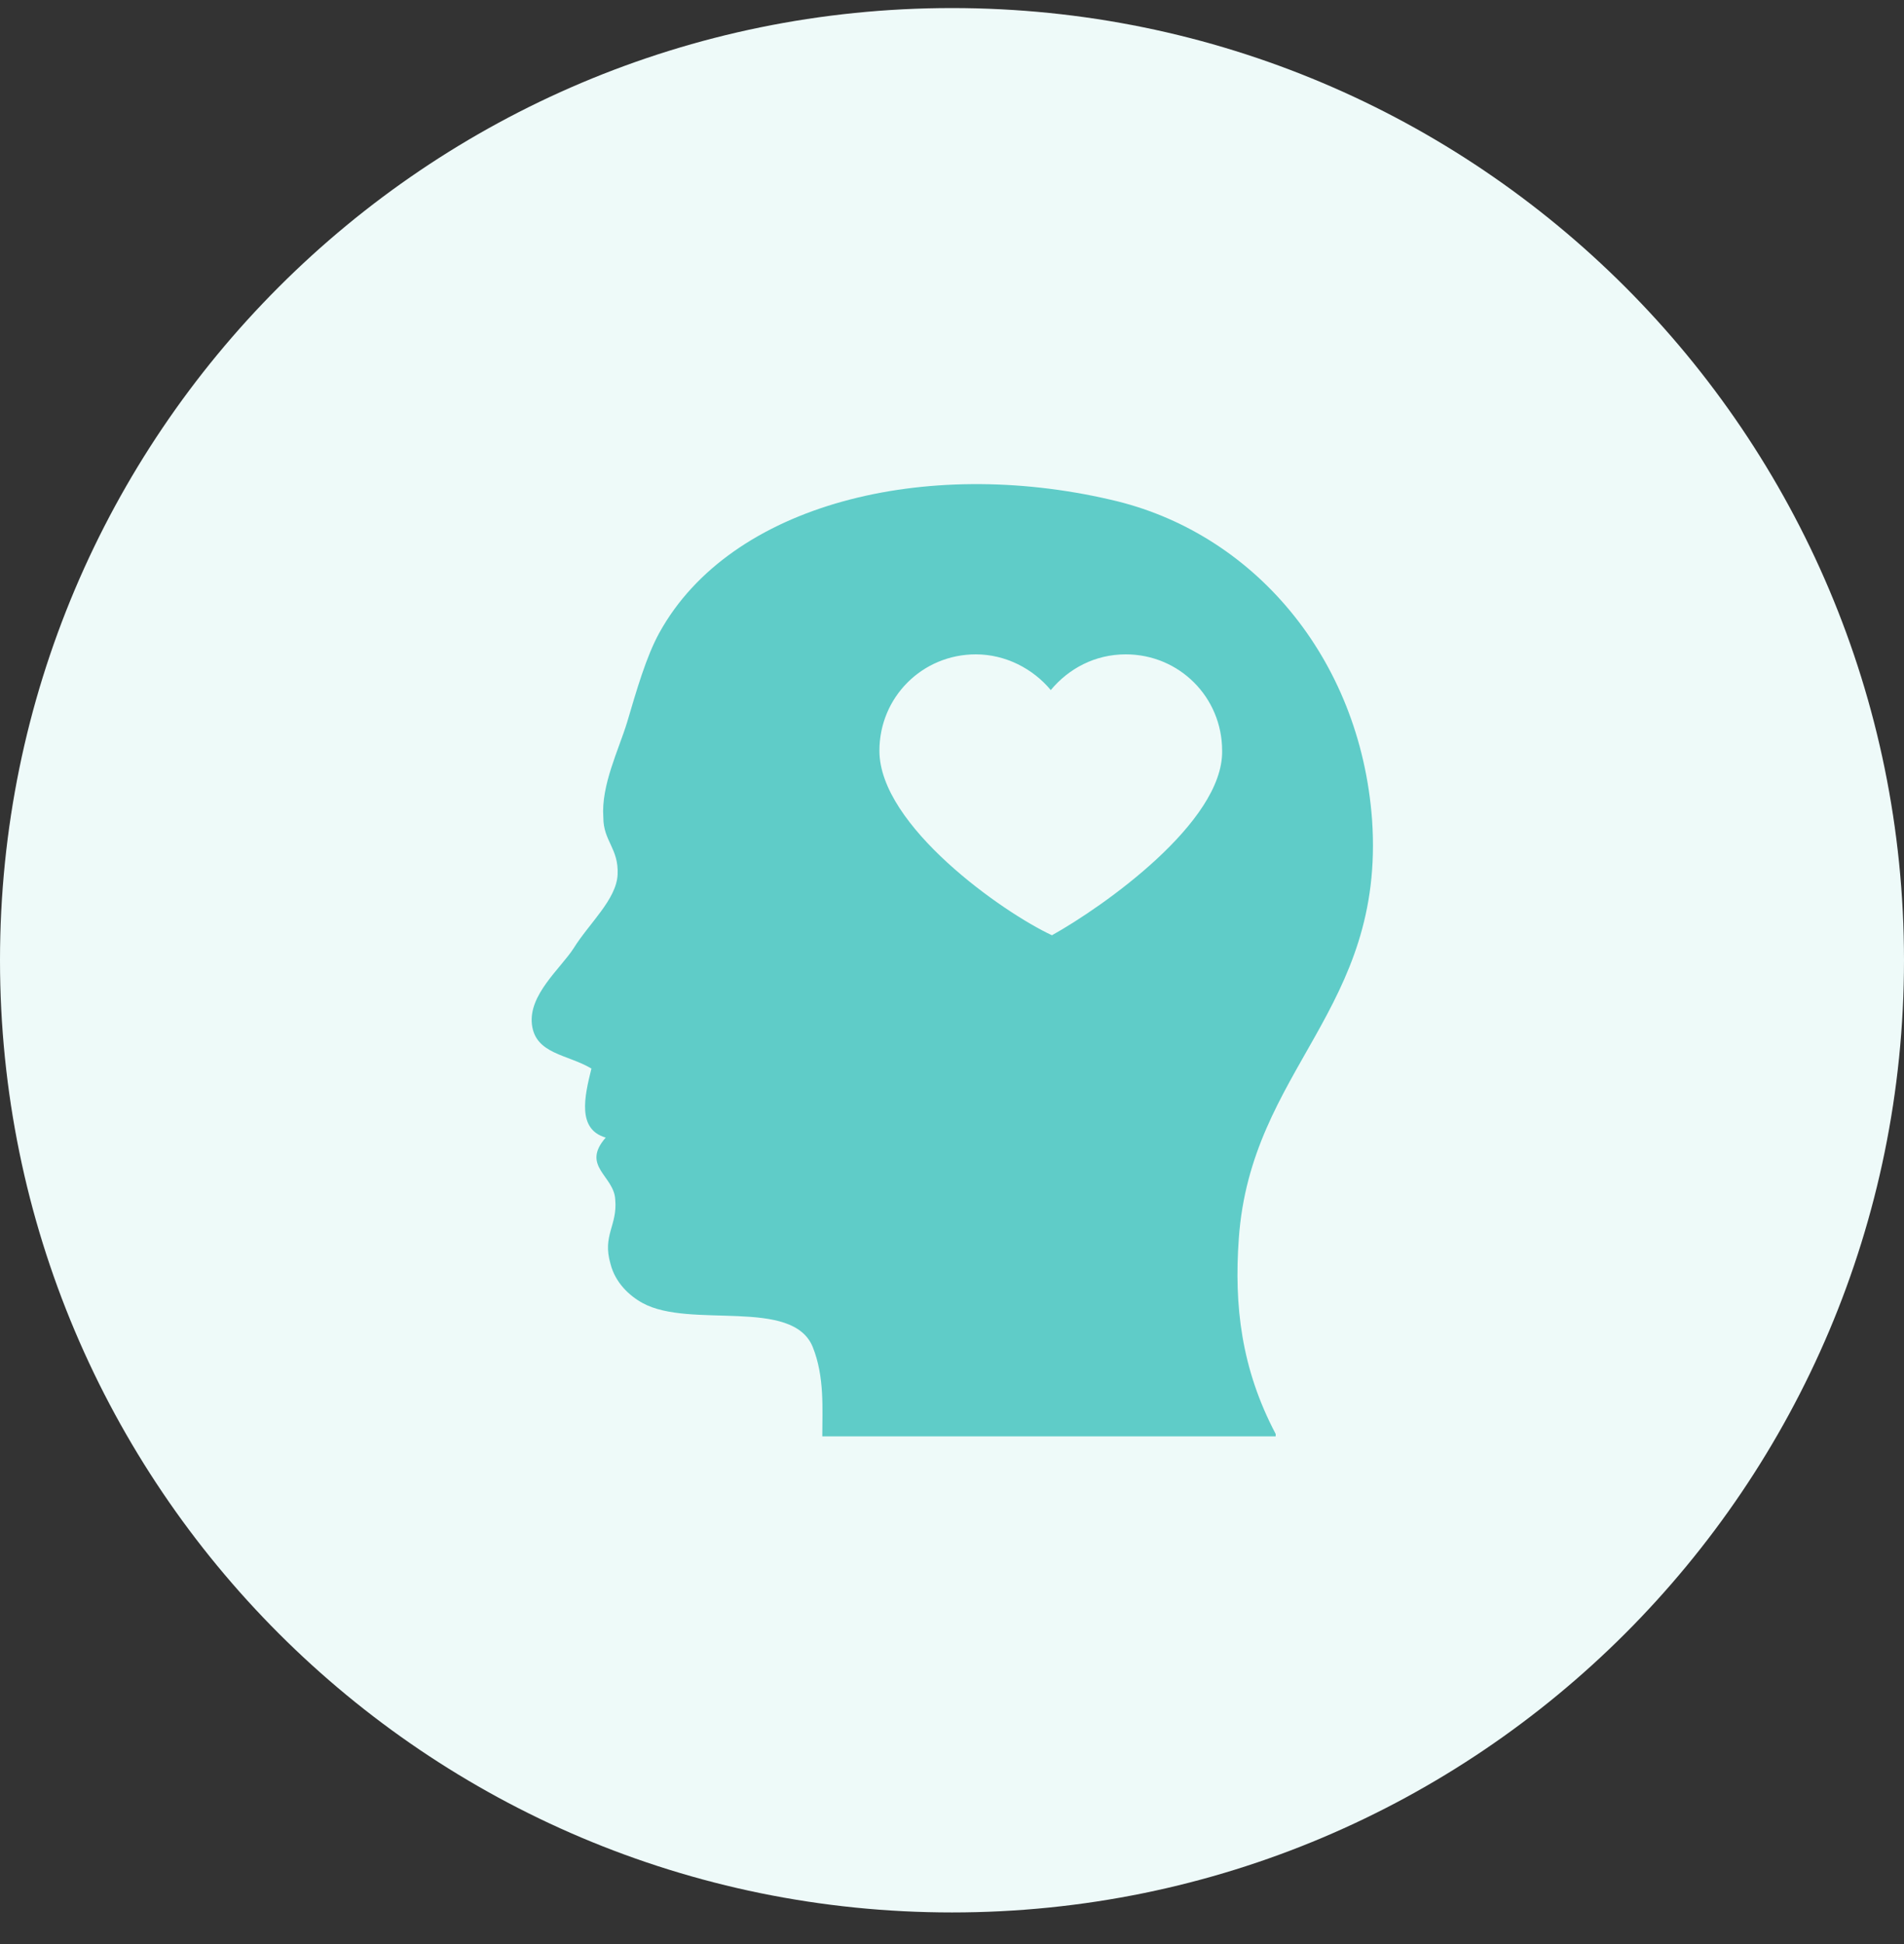<svg width="48" height="49" viewBox="0 0 48 49" fill="none" xmlns="http://www.w3.org/2000/svg">
<rect x="0" y="0" width="48" height="49" fill="#333333" stroke="none"/>
<g clip-path="url(#clip0_1495_8299)">
<path d="M24 48.203C37.255 48.203 48 37.458 48 24.203C48 10.948 37.255 0.203 24 0.203C10.745 0.203 0 10.948 0 24.203C0 37.458 10.745 48.203 24 48.203Z" fill="#EEFAF9"/>
<path fill-rule="evenodd" clip-rule="evenodd" d="M31.23 31.223C31.53 26.933 34.92 25.463 34.59 20.663C34.29 16.583 31.59 13.403 27.99 12.593C23.34 11.513 18.42 12.683 16.62 15.953C16.29 16.553 16.05 17.393 15.81 18.203C15.6 18.893 15.15 19.793 15.21 20.603C15.21 21.203 15.6 21.383 15.57 22.043C15.54 22.673 14.85 23.273 14.46 23.903C14.13 24.413 13.32 25.073 13.41 25.823C13.5 26.573 14.31 26.573 14.91 26.933C14.73 27.653 14.55 28.463 15.27 28.673C14.64 29.393 15.48 29.633 15.51 30.233C15.57 30.893 15.18 31.133 15.39 31.853C15.51 32.333 15.87 32.663 16.2 32.843C17.4 33.503 19.98 32.693 20.49 33.953C20.79 34.703 20.73 35.513 20.73 36.203C24.54 36.203 28.35 36.203 32.16 36.203C32.16 36.173 32.16 36.173 32.16 36.143C31.29 34.493 31.11 32.903 31.23 31.223ZM26.52 23.573C25.29 23.003 22.17 20.813 22.17 18.923C22.17 17.573 23.25 16.493 24.6 16.493C25.35 16.493 26.04 16.853 26.49 17.393C26.94 16.853 27.6 16.493 28.38 16.493C29.73 16.493 30.81 17.573 30.81 18.923C30.84 20.723 27.81 22.853 26.52 23.573Z" fill="#5FCCC8"/>
</g>
<defs>
<clipPath id="clip0_1495_8299">
<rect width="48" height="48" fill="white" transform="translate(0 0.203)"/>
</clipPath>
</defs>
</svg>
